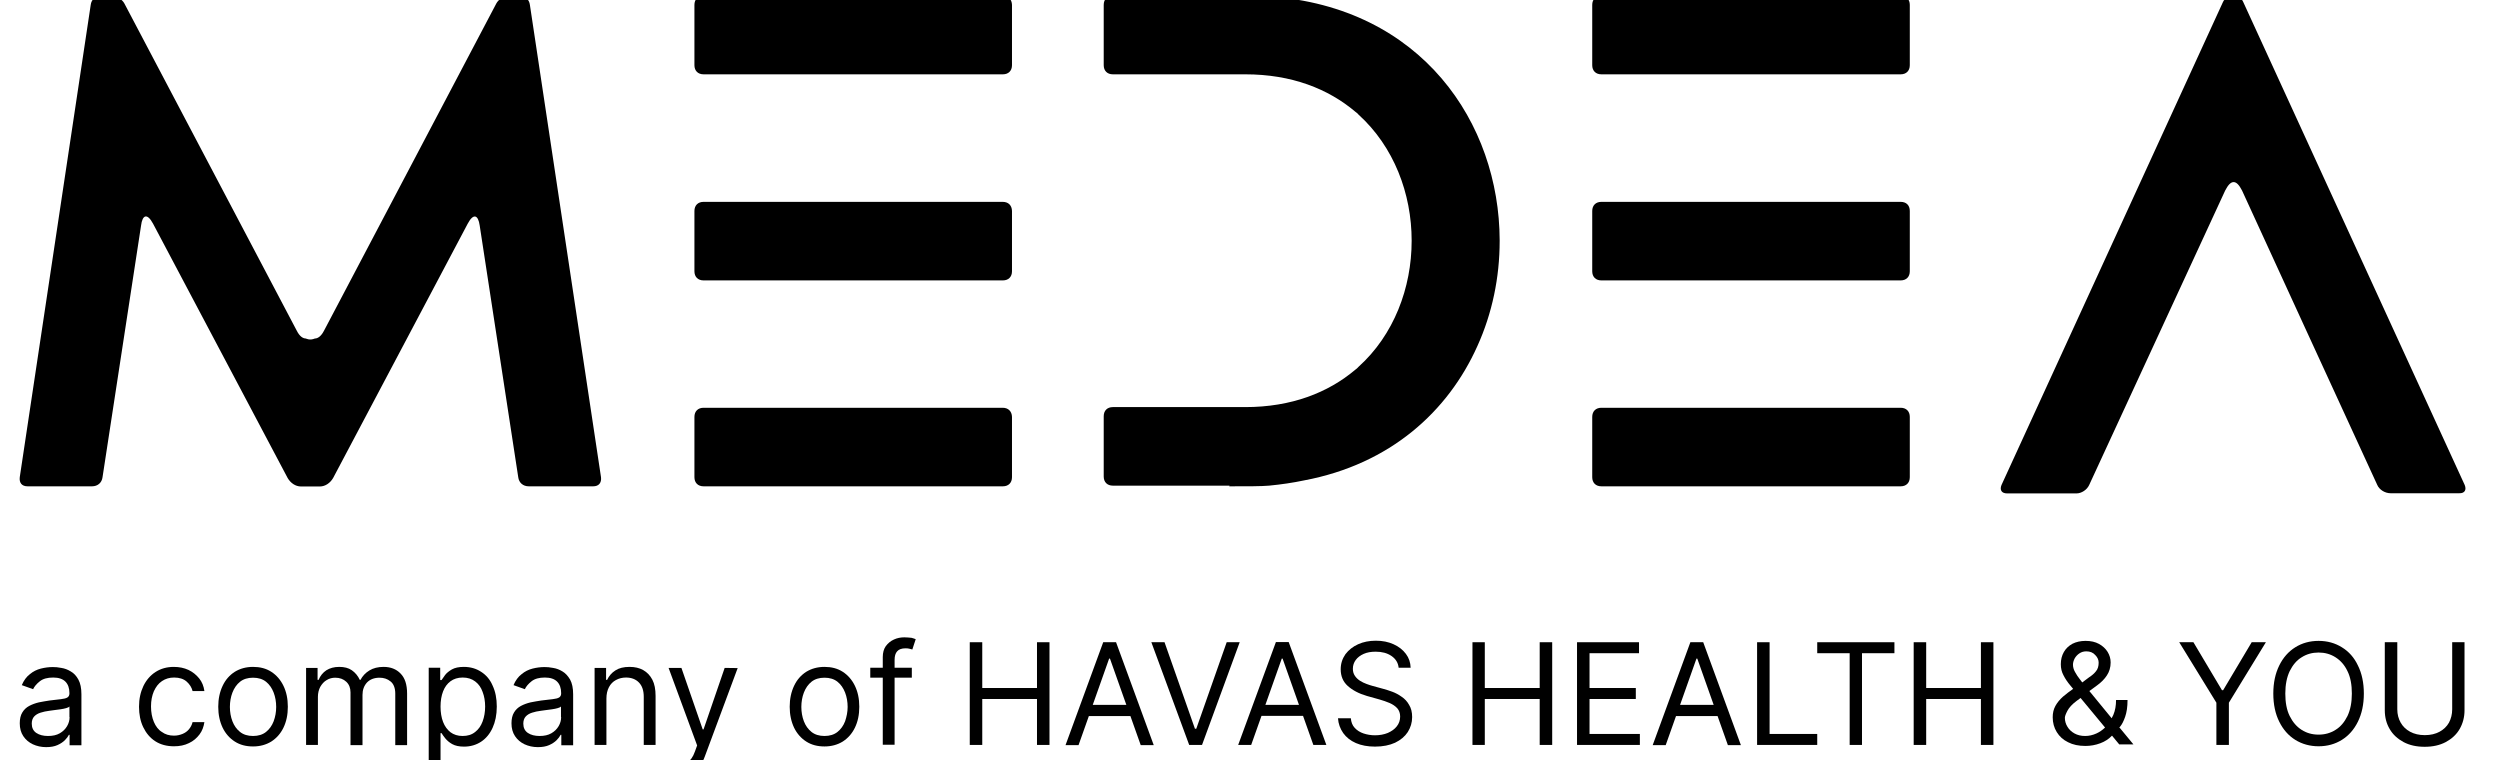 <svg version="1.1" id="Capa_1"
	xmlns="http://www.w3.org/2000/svg"
	xmlns:xlink="http://www.w3.org/1999/xlink" x="0px" y="0px" viewBox="0 0 148 45" style="enable-background:new 0 0 148 45;" xml:space="preserve">
	<path class='logoline' d="M4.19,39.75c-0.18-0.11-0.36-0.18-0.56-0.21c-0.19-0.04-0.36-0.05-0.51-0.05c-0.23,0-0.46,0.03-0.7,0.09
	c-0.24,0.06-0.46,0.17-0.65,0.33c-0.2,0.15-0.36,0.37-0.48,0.65l0.67,0.24c0.08-0.17,0.21-0.32,0.4-0.47
	c0.19-0.15,0.45-0.22,0.79-0.22c0.32,0,0.56,0.08,0.72,0.24c0.16,0.16,0.24,0.39,0.24,0.68v0.02c0,0.11-0.04,0.19-0.12,0.24
	c-0.08,0.05-0.21,0.08-0.38,0.1c-0.17,0.02-0.4,0.05-0.68,0.08c-0.21,0.03-0.42,0.07-0.63,0.11c-0.21,0.05-0.4,0.12-0.57,0.21
	c-0.17,0.09-0.31,0.22-0.41,0.39c-0.1,0.16-0.15,0.38-0.15,0.64c0,0.3,0.07,0.55,0.21,0.76c0.14,0.21,0.33,0.37,0.56,0.48
	c0.24,0.11,0.5,0.17,0.79,0.17c0.27,0,0.49-0.04,0.67-0.12c0.18-0.08,0.33-0.18,0.44-0.29c0.11-0.11,0.19-0.22,0.24-0.32h0.04v0.62
	h0.7V41.1c0-0.36-0.06-0.65-0.18-0.87C4.52,40.01,4.37,39.85,4.19,39.75 M4.12,42.45c0,0.19-0.05,0.37-0.15,0.54
	s-0.24,0.31-0.43,0.42s-0.42,0.16-0.7,0.16c-0.28,0-0.51-0.06-0.69-0.18c-0.18-0.12-0.27-0.31-0.27-0.55c0-0.18,0.05-0.32,0.14-0.42
	s0.22-0.18,0.38-0.23c0.16-0.05,0.33-0.09,0.51-0.11c0.07-0.01,0.17-0.02,0.29-0.04c0.12-0.02,0.25-0.03,0.38-0.05
	c0.13-0.02,0.24-0.04,0.34-0.07c0.1-0.03,0.17-0.06,0.19-0.1V42.45z"/>
	<path class='logoline' d="M9.59,40.32c0.21-0.14,0.44-0.21,0.72-0.21c0.31,0,0.56,0.08,0.74,0.24c0.18,0.16,0.3,0.35,0.35,0.56h0.7
	c-0.04-0.29-0.14-0.54-0.31-0.75c-0.17-0.21-0.38-0.38-0.63-0.5c-0.26-0.12-0.55-0.18-0.87-0.18c-0.41,0-0.77,0.1-1.08,0.3
	c-0.31,0.2-0.55,0.48-0.72,0.83c-0.17,0.36-0.26,0.76-0.26,1.23c0,0.45,0.08,0.86,0.25,1.21c0.17,0.35,0.4,0.63,0.71,0.83
	c0.31,0.2,0.68,0.3,1.11,0.3c0.34,0,0.63-0.06,0.89-0.19c0.26-0.12,0.46-0.3,0.62-0.51c0.16-0.21,0.25-0.46,0.29-0.73h-0.7
	c-0.04,0.17-0.12,0.31-0.22,0.43c-0.1,0.12-0.23,0.21-0.38,0.27c-0.15,0.06-0.31,0.1-0.5,0.1c-0.28,0-0.52-0.07-0.72-0.22
	C9.38,43.21,9.22,43,9.11,42.74C9,42.48,8.94,42.17,8.94,41.82c0-0.35,0.06-0.64,0.17-0.9C9.23,40.66,9.38,40.46,9.59,40.32"/>
	<path class='logoline' d="M16.06,39.77c-0.31-0.2-0.67-0.29-1.08-0.29s-0.77,0.1-1.08,0.29c-0.31,0.2-0.55,0.47-0.72,0.83
	c-0.17,0.36-0.26,0.77-0.26,1.24c0,0.47,0.09,0.88,0.26,1.24c0.17,0.35,0.42,0.63,0.72,0.82c0.31,0.2,0.67,0.29,1.08,0.29
	s0.77-0.1,1.08-0.29c0.31-0.2,0.55-0.47,0.72-0.82c0.17-0.35,0.26-0.76,0.26-1.24c0-0.48-0.09-0.89-0.26-1.24
	C16.61,40.25,16.37,39.97,16.06,39.77 M16.2,42.7c-0.1,0.26-0.25,0.47-0.45,0.63c-0.2,0.16-0.46,0.24-0.77,0.24
	c-0.31,0-0.57-0.08-0.77-0.24c-0.2-0.16-0.35-0.37-0.45-0.63c-0.1-0.26-0.15-0.55-0.15-0.85s0.05-0.59,0.15-0.85
	s0.25-0.48,0.45-0.64c0.2-0.16,0.46-0.24,0.77-0.24c0.31,0,0.57,0.08,0.77,0.24c0.2,0.16,0.35,0.38,0.45,0.64s0.15,0.55,0.15,0.85
	S16.3,42.43,16.2,42.7"/>
	<path class='logoline' d="M22.71,39.48c-0.33,0-0.61,0.07-0.84,0.21c-0.23,0.14-0.41,0.33-0.53,0.56H21.3c-0.11-0.24-0.27-0.43-0.47-0.57
	c-0.2-0.14-0.45-0.2-0.75-0.2c-0.3,0-0.55,0.07-0.76,0.2c-0.21,0.14-0.36,0.33-0.46,0.57h-0.06v-0.71h-0.68v4.56h0.7v-2.85
	c0-0.22,0.05-0.42,0.14-0.59c0.1-0.17,0.22-0.31,0.38-0.4c0.16-0.1,0.33-0.14,0.51-0.14c0.26,0,0.48,0.08,0.65,0.24
	c0.17,0.16,0.25,0.37,0.25,0.63v3.12h0.71v-2.97c0-0.3,0.09-0.54,0.26-0.73c0.18-0.19,0.43-0.29,0.75-0.29
	c0.25,0,0.47,0.07,0.65,0.22c0.18,0.14,0.28,0.39,0.28,0.72v3.05h0.7v-3.05c0-0.54-0.13-0.93-0.39-1.19
	C23.46,39.61,23.12,39.48,22.71,39.48"/>
	<path class='logoline' d="M28.48,39.77c-0.29-0.19-0.63-0.29-1.02-0.29c-0.3,0-0.53,0.05-0.71,0.15c-0.17,0.1-0.31,0.21-0.4,0.33
	c-0.09,0.12-0.16,0.23-0.21,0.3h-0.08v-0.73h-0.68v6.27h0.7V43.4h0.06c0.05,0.08,0.12,0.19,0.22,0.31c0.1,0.12,0.23,0.24,0.41,0.34
	c0.18,0.1,0.41,0.15,0.7,0.15c0.38,0,0.72-0.1,1.01-0.29c0.29-0.19,0.52-0.47,0.68-0.82c0.16-0.35,0.25-0.77,0.25-1.26
	c0-0.48-0.08-0.89-0.25-1.25C29.01,40.23,28.78,39.96,28.48,39.77 M28.57,42.71c-0.1,0.27-0.25,0.48-0.45,0.63
	c-0.2,0.16-0.44,0.23-0.74,0.23c-0.28,0-0.52-0.08-0.71-0.22c-0.19-0.15-0.34-0.35-0.44-0.61c-0.1-0.26-0.15-0.57-0.15-0.91
	c0-0.34,0.05-0.64,0.15-0.9c0.1-0.26,0.25-0.46,0.44-0.6c0.19-0.14,0.43-0.22,0.72-0.22c0.3,0,0.54,0.08,0.74,0.23
	c0.2,0.15,0.35,0.36,0.44,0.62c0.1,0.26,0.15,0.55,0.15,0.87C28.72,42.15,28.67,42.44,28.57,42.71"/>
	<path class='logoline' d="M33.3,39.75c-0.18-0.11-0.36-0.18-0.56-0.21c-0.19-0.04-0.36-0.05-0.51-0.05c-0.23,0-0.46,0.03-0.7,0.09
	c-0.24,0.06-0.46,0.17-0.65,0.33c-0.2,0.15-0.36,0.37-0.48,0.65l0.67,0.24c0.08-0.17,0.21-0.32,0.4-0.47
	c0.19-0.15,0.45-0.22,0.79-0.22c0.32,0,0.56,0.08,0.72,0.24c0.16,0.16,0.24,0.39,0.24,0.68v0.02c0,0.11-0.04,0.19-0.12,0.24
	c-0.08,0.05-0.21,0.08-0.38,0.1c-0.17,0.02-0.4,0.05-0.68,0.08c-0.21,0.03-0.42,0.07-0.63,0.11c-0.21,0.05-0.4,0.12-0.57,0.21
	c-0.17,0.09-0.31,0.22-0.41,0.39c-0.1,0.16-0.15,0.38-0.15,0.64c0,0.3,0.07,0.55,0.21,0.76c0.14,0.21,0.33,0.37,0.56,0.48
	c0.24,0.11,0.5,0.17,0.79,0.17c0.27,0,0.49-0.04,0.67-0.12c0.18-0.08,0.33-0.18,0.44-0.29c0.11-0.11,0.19-0.22,0.24-0.32h0.04v0.62
	h0.7V41.1c0-0.36-0.06-0.65-0.18-0.87C33.62,40.01,33.47,39.85,33.3,39.75 M33.22,42.45c0,0.19-0.05,0.37-0.15,0.54
	s-0.24,0.31-0.43,0.42s-0.42,0.16-0.7,0.16c-0.28,0-0.51-0.06-0.69-0.18c-0.18-0.12-0.27-0.31-0.27-0.55c0-0.18,0.05-0.32,0.14-0.42
	s0.22-0.18,0.38-0.23c0.16-0.05,0.33-0.09,0.51-0.11c0.07-0.01,0.17-0.02,0.29-0.04c0.12-0.02,0.25-0.03,0.38-0.05
	c0.13-0.02,0.24-0.04,0.34-0.07c0.1-0.03,0.17-0.06,0.19-0.1V42.45z"/>
	<path class='logoline' d="M38.08,39.67c-0.23-0.13-0.5-0.19-0.81-0.19c-0.35,0-0.63,0.07-0.84,0.21c-0.22,0.14-0.38,0.33-0.49,0.56h-0.06
	v-0.71H35.2v4.56h0.7v-2.74c0-0.27,0.05-0.49,0.15-0.68c0.1-0.19,0.24-0.33,0.41-0.42c0.18-0.1,0.38-0.15,0.6-0.15
	c0.32,0,0.58,0.1,0.77,0.3c0.19,0.2,0.28,0.48,0.28,0.84v2.85h0.7v-2.9c0-0.39-0.06-0.71-0.19-0.96
	C38.49,39.99,38.31,39.8,38.08,39.67"/>
	<path class='logoline' d="M41.65,43.18H41.6l-1.26-3.64h-0.76l1.69,4.59l-0.13,0.36c-0.12,0.34-0.27,0.54-0.44,0.61
	c-0.17,0.07-0.38,0.07-0.64,0l-0.18,0.62c0.04,0.02,0.1,0.04,0.19,0.05c0.09,0.02,0.2,0.03,0.32,0.03c0.21,0,0.4-0.04,0.57-0.11
	c0.17-0.08,0.32-0.19,0.45-0.34c0.13-0.15,0.24-0.35,0.32-0.58l1.94-5.22l-0.77-0.01L41.65,43.18z"/>
	<path class='logoline' d="M49.89,39.77c-0.31-0.2-0.67-0.29-1.08-0.29s-0.77,0.1-1.08,0.29c-0.31,0.2-0.55,0.47-0.72,0.83
	c-0.17,0.36-0.26,0.77-0.26,1.24c0,0.47,0.09,0.88,0.26,1.24c0.17,0.35,0.42,0.63,0.72,0.82c0.31,0.2,0.67,0.29,1.08,0.29
	s0.77-0.1,1.08-0.29c0.31-0.2,0.55-0.47,0.72-0.82c0.17-0.35,0.26-0.76,0.26-1.24c0-0.48-0.09-0.89-0.26-1.24
	C50.44,40.25,50.2,39.97,49.89,39.77 M50.03,42.7c-0.1,0.26-0.25,0.47-0.45,0.63c-0.2,0.16-0.46,0.24-0.77,0.24
	c-0.31,0-0.57-0.08-0.77-0.24c-0.2-0.16-0.35-0.37-0.45-0.63c-0.1-0.26-0.15-0.55-0.15-0.85s0.05-0.59,0.15-0.85
	s0.25-0.48,0.45-0.64c0.2-0.16,0.46-0.24,0.77-0.24c0.31,0,0.57,0.08,0.77,0.24c0.2,0.16,0.35,0.38,0.45,0.64s0.15,0.55,0.15,0.85
	S50.12,42.43,50.03,42.7"/>
	<path class='logoline' d="M53.54,37.73c-0.22,0-0.43,0.04-0.62,0.13c-0.2,0.09-0.35,0.22-0.48,0.39c-0.12,0.17-0.18,0.39-0.18,0.65v0.63
	h-0.74v0.59h0.74v3.97h0.7v-3.97h1.02v-0.59h-1.02v-0.46c0-0.23,0.05-0.4,0.15-0.51c0.1-0.12,0.27-0.18,0.5-0.18
	c0.1,0,0.18,0.01,0.25,0.03c0.06,0.02,0.11,0.03,0.15,0.04l0.2-0.61c-0.05-0.02-0.13-0.05-0.24-0.08
	C53.85,37.75,53.71,37.73,53.54,37.73"/>
	<polygon class='logoline' points="61.39,40.73 58.15,40.73 58.15,38.02 57.41,38.02 57.41,44.1 58.15,44.1 58.15,41.38 61.39,41.38
	61.39,44.1 62.13,44.1 62.13,38.02 61.39,38.02 "/>
	<path class='logoline' d="M65.31,38.02l-2.23,6.09h0.77l0.61-1.72h2.46l0.61,1.72h0.77l-2.23-6.09H65.31z M64.69,41.73l0.97-2.74h0.05
	l0.97,2.74H64.69z"/>
	<polygon class='logoline' points="72.62,38.02 70.82,43.14 70.74,43.14 68.94,38.02 68.16,38.02 70.4,44.1 71.16,44.1 73.39,38.02 "/>
	<path class='logoline' d="M75.53,38.02L73.3,44.1h0.77l0.61-1.72h2.46l0.61,1.72h0.77l-2.23-6.09H75.53z M74.91,41.73l0.97-2.74h0.05
	l0.97,2.74H74.91z"/>
	<path class='logoline' d="M82.98,41.25c-0.18-0.13-0.37-0.23-0.56-0.3c-0.2-0.07-0.37-0.13-0.53-0.17l-0.62-0.17
	c-0.11-0.03-0.24-0.07-0.37-0.12c-0.14-0.05-0.26-0.11-0.39-0.19c-0.12-0.08-0.22-0.17-0.3-0.29s-0.12-0.25-0.12-0.42
	c0-0.2,0.06-0.37,0.17-0.52c0.11-0.15,0.27-0.27,0.47-0.36c0.2-0.09,0.44-0.13,0.71-0.13c0.37,0,0.68,0.08,0.93,0.25
	c0.25,0.17,0.4,0.4,0.43,0.7h0.71c-0.01-0.31-0.1-0.58-0.28-0.82c-0.18-0.24-0.42-0.43-0.73-0.57c-0.31-0.14-0.65-0.21-1.05-0.21
	c-0.39,0-0.74,0.07-1.05,0.21c-0.31,0.14-0.56,0.34-0.75,0.59c-0.18,0.26-0.28,0.55-0.28,0.89c0,0.41,0.14,0.74,0.42,0.99
	c0.28,0.25,0.65,0.45,1.13,0.59l0.75,0.21c0.21,0.06,0.41,0.13,0.6,0.21c0.18,0.08,0.33,0.18,0.45,0.31
	c0.11,0.13,0.17,0.29,0.17,0.49c0,0.22-0.07,0.42-0.2,0.58c-0.13,0.17-0.31,0.29-0.53,0.39c-0.22,0.09-0.48,0.14-0.76,0.14
	c-0.24,0-0.47-0.04-0.68-0.11c-0.21-0.07-0.38-0.18-0.52-0.33c-0.14-0.15-0.21-0.34-0.23-0.57h-0.76c0.02,0.33,0.13,0.62,0.31,0.88
	c0.18,0.25,0.43,0.45,0.75,0.59c0.32,0.14,0.7,0.21,1.13,0.21c0.47,0,0.86-0.08,1.19-0.23c0.33-0.16,0.58-0.37,0.75-0.63
	c0.17-0.27,0.26-0.56,0.26-0.89c0-0.29-0.06-0.53-0.18-0.72C83.31,41.53,83.16,41.37,82.98,41.25"/>
	<polygon class='logoline' points="91.15,40.73 87.9,40.73 87.9,38.02 87.17,38.02 87.17,44.1 87.9,44.1 87.9,41.38 91.15,41.38
	91.15,44.1 91.89,44.1 91.89,38.02 91.15,38.02 "/>
	<polygon class='logoline' points="94.1,41.38 96.84,41.38 96.84,40.73 94.1,40.73 94.1,38.67 97.03,38.67 97.03,38.02 93.36,38.02
	93.36,44.1 97.08,44.1 97.08,43.45 94.1,43.45 "/>
	<path class='logoline' d="M100.07,38.02l-2.23,6.09h0.77l0.61-1.72h2.46l0.61,1.72h0.77l-2.23-6.09H100.07z M99.46,41.73l0.97-2.74h0.05
	l0.97,2.74H99.46z"/>
	<polygon class='logoline' points="104.76,38.02 104.02,38.02 104.02,44.1 107.58,44.1 107.58,43.45 104.76,43.45 "/>
	<polygon class='logoline' points="107.58,38.67 109.5,38.67 109.5,44.1 110.23,44.1 110.23,38.67 112.15,38.67 112.15,38.02
	107.58,38.02 "/>
	<polygon class='logoline' points="117.27,40.73 114.03,40.73 114.03,38.02 113.29,38.02 113.29,44.1 114.03,44.1 114.03,41.38
	117.27,41.38 117.27,44.1 118.01,44.1 118.01,38.02 117.27,38.02 "/>
	<path class='logoline' d="M125.5,43.03c0.12-0.14,0.22-0.34,0.31-0.6c0.09-0.26,0.14-0.58,0.14-0.99h-0.68c0,0.33-0.05,0.62-0.16,0.88
	c-0.03,0.07-0.07,0.13-0.1,0.2l-1.32-1.61l0.45-0.33c0.25-0.18,0.45-0.38,0.59-0.6c0.14-0.21,0.22-0.47,0.22-0.76
	c0-0.23-0.06-0.43-0.18-0.63c-0.12-0.19-0.29-0.35-0.51-0.47c-0.22-0.12-0.48-0.18-0.79-0.18c-0.3,0-0.56,0.06-0.78,0.17
	c-0.22,0.12-0.39,0.28-0.51,0.49c-0.12,0.21-0.18,0.45-0.18,0.72c0,0.24,0.05,0.46,0.16,0.66c0.1,0.2,0.24,0.41,0.42,0.62
	c0.05,0.06,0.1,0.12,0.15,0.18c-0.22,0.15-0.42,0.31-0.6,0.46c-0.19,0.17-0.34,0.35-0.45,0.55c-0.11,0.2-0.16,0.42-0.16,0.67
	c0,0.33,0.08,0.62,0.24,0.88c0.16,0.26,0.38,0.46,0.67,0.6c0.29,0.15,0.63,0.22,1.03,0.22c0.29,0,0.59-0.05,0.88-0.16
	c0.27-0.1,0.5-0.25,0.69-0.45l0.43,0.52h0.84l-0.85-1.03C125.48,43.06,125.49,43.05,125.5,43.03 M122.82,38.98
	c0.07-0.12,0.16-0.22,0.28-0.3c0.12-0.08,0.25-0.12,0.41-0.12c0.22,0,0.4,0.07,0.53,0.22c0.14,0.14,0.2,0.29,0.2,0.45
	c0,0.21-0.05,0.38-0.16,0.51c-0.1,0.13-0.24,0.25-0.41,0.36l-0.4,0.3c-0.04-0.05-0.09-0.11-0.13-0.17c-0.12-0.15-0.22-0.3-0.3-0.45
	c-0.08-0.14-0.12-0.29-0.12-0.43C122.72,39.22,122.76,39.1,122.82,38.98 M124.11,43.42c-0.22,0.1-0.44,0.15-0.67,0.15
	c-0.24,0-0.45-0.05-0.63-0.15c-0.18-0.1-0.32-0.23-0.42-0.4c-0.1-0.16-0.15-0.34-0.15-0.53c0-0.08,0.05-0.22,0.15-0.41
	c0.1-0.19,0.28-0.39,0.55-0.59l0.23-0.17c0,0,0,0,0,0l1.45,1.75C124.46,43.22,124.29,43.34,124.11,43.42"/>
	<polygon class='logoline' points="131.61,40.86 131.54,40.86 129.85,38.02 129.01,38.02 131.21,41.6 131.21,44.1 131.95,44.1
	131.95,41.6 134.14,38.02 133.3,38.02 "/>
	<path class='logoline' d="M138.64,38.32c-0.4-0.25-0.86-0.38-1.38-0.38c-0.52,0-0.98,0.13-1.38,0.38c-0.4,0.25-0.72,0.61-0.95,1.08
	c-0.23,0.47-0.35,1.02-0.35,1.66c0,0.64,0.12,1.2,0.35,1.66c0.23,0.47,0.55,0.83,0.95,1.08c0.4,0.25,0.87,0.38,1.38,0.38
	c0.52,0,0.98-0.13,1.38-0.38c0.4-0.25,0.72-0.61,0.95-1.08c0.23-0.47,0.35-1.02,0.35-1.66c0-0.64-0.12-1.2-0.35-1.66
	C139.37,38.93,139.05,38.57,138.64,38.32 M138.97,42.39c-0.18,0.36-0.41,0.64-0.71,0.82c-0.3,0.19-0.63,0.28-1,0.28
	c-0.37,0-0.7-0.09-1-0.28c-0.3-0.19-0.53-0.46-0.71-0.82c-0.18-0.36-0.26-0.81-0.26-1.33c0-0.53,0.09-0.97,0.26-1.33
	c0.18-0.36,0.41-0.64,0.71-0.82c0.3-0.19,0.63-0.28,1-0.28c0.37,0,0.7,0.09,1,0.28c0.3,0.19,0.54,0.46,0.71,0.82
	c0.18,0.36,0.26,0.81,0.26,1.33C139.23,41.59,139.14,42.03,138.97,42.39"/>
	<path class='logoline' d="M145.17,38.02v3.97c0,0.3-0.07,0.56-0.19,0.79c-0.13,0.23-0.32,0.41-0.56,0.54c-0.24,0.13-0.53,0.2-0.87,0.2
	c-0.34,0-0.63-0.07-0.87-0.2c-0.24-0.13-0.43-0.31-0.56-0.54c-0.13-0.23-0.2-0.49-0.2-0.79v-3.97h-0.74v4.03
	c0,0.42,0.1,0.79,0.29,1.11c0.19,0.33,0.47,0.58,0.82,0.77c0.36,0.19,0.77,0.28,1.25,0.28c0.48,0,0.89-0.09,1.25-0.28
	c0.35-0.19,0.63-0.44,0.82-0.77s0.29-0.7,0.29-1.11v-4.03H145.17z"/>
	<path class='logoline' d="M59.36,24.14H41.65c-0.33,0-0.54,0.21-0.54,0.54v3.57c0,0.33,0.21,0.54,0.54,0.54h17.72
	c0.33,0,0.54-0.21,0.54-0.54v-3.57C59.9,24.35,59.69,24.14,59.36,24.14"/>
	<path class='logoline' d="M59.36,11.95H41.65c-0.33,0-0.54,0.21-0.54,0.54v3.57c0,0.33,0.21,0.54,0.54,0.54h17.72
	c0.33,0,0.54-0.21,0.54-0.54v-3.57C59.9,12.15,59.69,11.95,59.36,11.95"/>
	<path class='logoline' d="M59.36-0.25H41.65c-0.33,0-0.54,0.21-0.54,0.54v3.57c0,0.33,0.21,0.54,0.54,0.54h17.72
	c0.33,0,0.54-0.21,0.54-0.54V0.29C59.9-0.04,59.69-0.25,59.36-0.25"/>
	<path class='logoline' d="M88.78,14.22C88.76,7.31,84.19,0.41,75.13-0.21c-0.46-0.04-1.24-0.04-2.36-0.04h-6.89
	c-0.33,0-0.54,0.21-0.54,0.54v3.57c0,0.33,0.21,0.54,0.54,0.54h7.84c2.75,0,4.91,0.86,6.51,2.21c0.03,0.02,0.06,0.05,0.09,0.07
	c0.04,0.03,0.07,0.06,0.1,0.1c2.1,1.9,3.15,4.68,3.15,7.47c0,2.79-1.05,5.58-3.15,7.47c-0.03,0.03-0.06,0.07-0.1,0.1
	c-0.03,0.02-0.06,0.05-0.09,0.07c-1.6,1.35-3.77,2.21-6.51,2.21h-7.84c-0.33,0-0.54,0.21-0.54,0.54v3.57c0,0.33,0.21,0.54,0.54,0.54
	h6.89h0.02l-0.02,0.04c1.12,0,1.91,0,2.36-0.04c0.72-0.07,1.41-0.17,2.07-0.31c5.11-0.96,8.53-4.09,10.26-7.95
	c0.88-1.94,1.32-4.07,1.32-6.22c0-0.01,0-0.01,0-0.02C88.78,14.24,88.78,14.24,88.78,14.22L88.78,14.22"/>
	<path class='logoline' d="M112.52,24.14H94.8c-0.33,0-0.54,0.21-0.54,0.54v3.57c0,0.33,0.21,0.54,0.54,0.54h17.72
	c0.33,0,0.54-0.21,0.54-0.54v-3.57C113.06,24.35,112.85,24.14,112.52,24.14"/>
	<path class='logoline' d="M112.52-0.25H94.8c-0.33,0-0.54,0.21-0.54,0.54v3.57c0,0.33,0.21,0.54,0.54,0.54h17.72
	c0.33,0,0.54-0.21,0.54-0.54V0.29C113.06-0.04,112.85-0.25,112.52-0.25"/>
	<path class='logoline' d="M112.52,11.95H94.8c-0.33,0-0.54,0.21-0.54,0.54v3.57c0,0.33,0.21,0.54,0.54,0.54h17.72
	c0.33,0,0.54-0.21,0.54-0.54v-3.57C113.06,12.15,112.85,11.95,112.52,11.95"/>
	<path class='logoline' d="M145.91,28.71L132.8,0.12c-0.08-0.21-0.33-0.37-0.58-0.37c-0.25,0-0.54,0.17-0.62,0.37l-13.11,28.59
	c-0.12,0.29,0,0.5,0.33,0.5h4.11c0.29,0,0.62-0.21,0.75-0.5l8.05-17.43c0.17-0.33,0.33-0.5,0.5-0.5s0.33,0.17,0.5,0.5l3.73,8.13
	l4.27,9.29c0.12,0.29,0.46,0.5,0.79,0.5h4.07C145.91,29.21,146.03,29,145.91,28.71"/>
	<path class='logoline' d="M30.75-0.25h-0.58c-0.33,0-0.66,0.21-0.79,0.46L19.18,19.58c-0.17,0.33-0.37,0.46-0.54,0.46
	c-0.3,0.13-0.53,0-0.53,0c-0.17,0-0.37-0.12-0.54-0.46L7.36,0.2C7.23-0.04,6.9-0.25,6.57-0.25H5.99c-0.33,0-0.58,0.21-0.62,0.54
	L1.17,28.25c-0.04,0.33,0.12,0.54,0.46,0.54h3.82c0.33,0,0.58-0.21,0.62-0.54l2.28-14.89c0.08-0.66,0.37-0.75,0.71-0.12l7.97,15.06
	c0.17,0.29,0.46,0.5,0.79,0.5h0.53h0.05h0.53c0.33,0,0.62-0.21,0.79-0.5l7.97-15.06c0.33-0.62,0.62-0.54,0.71,0.12l2.28,14.89
	c0.04,0.33,0.29,0.54,0.62,0.54h3.82c0.33,0,0.5-0.21,0.46-0.54L31.37,0.29C31.33-0.04,31.08-0.25,30.75-0.25"/>
</svg>
